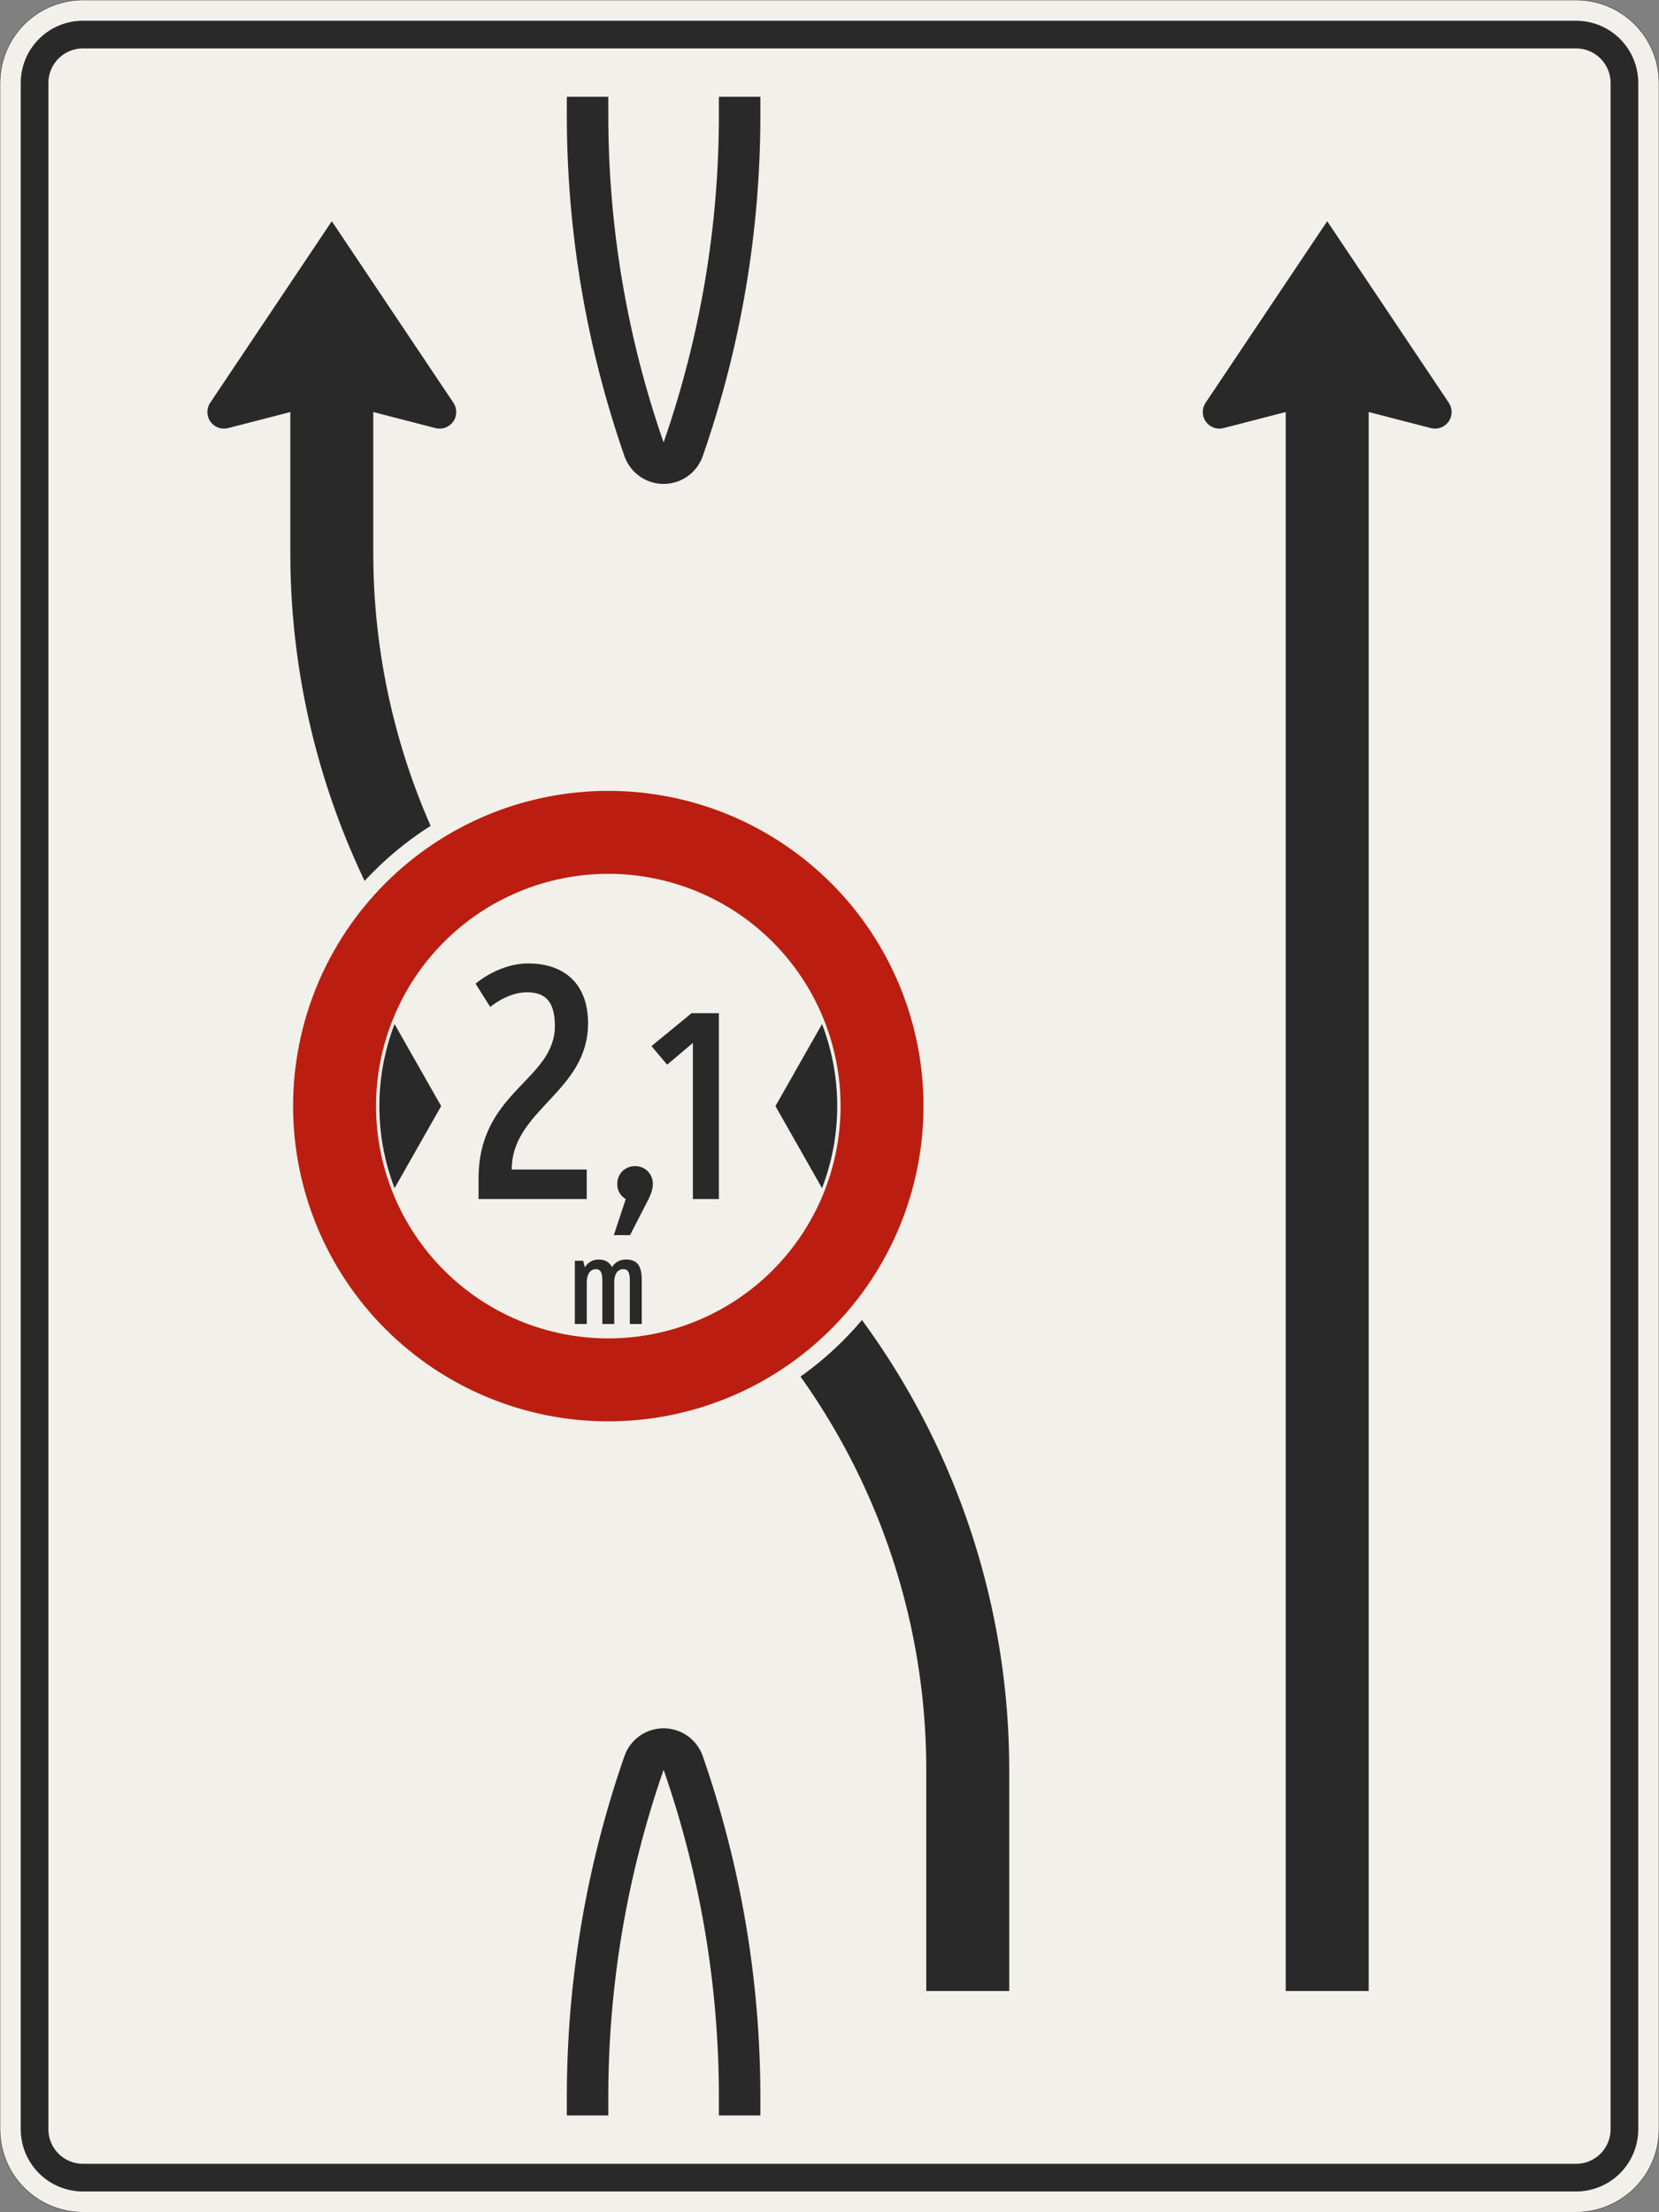 <?xml version="1.0" encoding="UTF-8"?>
<svg xmlns="http://www.w3.org/2000/svg" xmlns:xlink="http://www.w3.org/1999/xlink" width="1200mm" height="1600mm" viewBox="0 0 12000 16000" version="1.1">
<rect x="0" y="0" width="12000" height="16000" fill="#808080" stroke="none"/>
<defs>
<g>
<symbol overflow="visible" id="glyph0-0">
<path style="stroke:none;" d="M 158.406 0 L 964.797 0 L 964.797 -1680 L 158.406 -1680 Z M 367.203 -208.797 L 367.203 -1471.203 L 756 -1471.203 L 756 -208.797 Z M 367.203 -208.797 "/>
</symbol>
<symbol overflow="visible" id="glyph0-1">
<path style="stroke:none;" d="M 448.797 -1495.203 C 559.203 -1495.203 652.797 -1454.406 652.797 -1252.797 C 652.797 -856.797 100.797 -780 100.797 -148.797 L 100.797 0 L 883.203 0 L 883.203 -213.594 L 340.797 -213.594 C 340.797 -648 892.797 -772.797 892.797 -1272 C 892.797 -1545.594 732 -1704 458.406 -1704 C 309.594 -1704 165.594 -1629.594 79.203 -1557.594 L 184.797 -1389.594 C 280.797 -1464 374.406 -1495.203 448.797 -1495.203 Z M 448.797 -1495.203 "/>
</symbol>
<symbol overflow="visible" id="glyph1-0">
<path style="stroke:none;" d="M 126.719 0 L 771.844 0 L 771.844 -1344 L 126.719 -1344 Z M 293.766 -167.047 L 293.766 -1176.953 L 604.797 -1176.953 L 604.797 -167.047 Z M 293.766 -167.047 "/>
</symbol>
<symbol overflow="visible" id="glyph1-1">
<path style="stroke:none;" d="M 90.234 -109.438 C 90.234 -40.312 134.406 -9.594 151.688 0 L 65.281 261.125 L 182.406 261.125 L 316.797 0 C 341.766 -51.844 347.516 -82.562 347.516 -109.438 C 347.516 -182.406 291.844 -238.078 218.875 -238.078 C 145.922 -238.078 90.234 -182.406 90.234 -109.438 Z M 90.234 -109.438 "/>
</symbol>
<symbol overflow="visible" id="glyph1-2">
<path style="stroke:none;" d="M 364.797 0 L 552.953 0 L 552.953 -1344 L 355.203 -1344 L 65.281 -1105.922 L 178.562 -971.516 L 364.797 -1128.953 Z M 364.797 0 "/>
</symbol>
<symbol overflow="visible" id="glyph2-0">
<path style="stroke:none;" d="M 58.078 0 L 353.766 0 L 353.766 -616 L 58.078 -616 Z M 134.641 -76.562 L 134.641 -539.438 L 277.203 -539.438 L 277.203 -76.562 Z M 134.641 -76.562 "/>
</symbol>
<symbol overflow="visible" id="glyph2-1">
<path style="stroke:none;" d="M 343.203 0 L 343.203 -301.844 C 343.203 -377.516 380.156 -396.875 406.562 -396.875 C 439.125 -396.875 455.844 -380.156 455.844 -314.156 L 455.844 0 L 542.078 0 L 542.078 -318.562 C 542.078 -421.516 508.641 -466.406 428.562 -466.406 C 387.203 -466.406 351.125 -449.688 326.484 -411.844 C 308 -448.797 276.312 -466.406 230.562 -466.406 C 191.844 -466.406 154.875 -450.562 131.125 -410.078 L 117.922 -457.594 L 58.078 -457.594 L 58.078 0 L 144.312 0 L 144.312 -296.562 C 144.312 -376.641 182.156 -396.875 207.688 -396.875 C 240.234 -396.875 256.953 -380.156 256.953 -314.156 L 256.953 0 Z M 343.203 0 "/>
</symbol>
</g>
</defs>
<g id="surface1156">
<path style="fill-rule:evenodd;fill:rgb(94.51%,94.118%,91.765%);fill-opacity:1;stroke-width:0.3;stroke-linecap:butt;stroke-linejoin:miter;stroke:rgb(16.471%,16.078%,16.471%);stroke-opacity:1;stroke-miterlimit:3;" d="M -540 -800 C -555.913 -800 -571.174 -793.679 -582.427 -782.427 C -593.679 -771.174 -600 -755.913 -600 -740 L -600 740 C -600 755.913 -593.679 771.174 -582.427 782.427 C -571.174 793.679 -555.913 800 -540 800 L 540 800 C 555.913 800 571.174 793.679 582.427 782.427 C 593.679 771.174 600 755.913 600 740 L 600 -740 C 600 -755.913 593.679 -771.174 582.427 -782.427 C 571.174 -793.679 555.913 -800 540 -800 L -540 -800 " transform="matrix(10,0,0,-10,6000,8000)"/>
<path style=" stroke:none;fill-rule:evenodd;fill:rgb(16.471%,16.078%,16.471%);fill-opacity:1;" d="M 600 15850 C 480.652 15850 366.191 15802.59 281.801 15718.199 C 197.41 15633.809 150 15519.348 150 15400 L 150 600 C 150 480.652 197.41 366.191 281.801 281.801 C 366.191 197.41 480.652 150 600 150 L 11400 150 C 11519.348 150 11633.809 197.41 11718.199 281.801 C 11802.59 366.191 11850 480.652 11850 600 L 11850 15400 C 11850 15519.348 11802.59 15633.809 11718.199 15718.199 C 11633.809 15802.59 11519.348 15850 11400 15850 L 600 15850 M 600 15650 C 461.93 15650 350 15538.07 350 15400 L 350 600 C 350 461.93 461.93 350 600 350 L 11400 350 C 11538.07 350 11650 461.93 11650 600 L 11650 15400 C 11650 15538.07 11538.07 15650 11400 15650 L 600 15650 "/>
<path style=" stroke:none;fill-rule:evenodd;fill:rgb(16.471%,16.078%,16.471%);fill-opacity:1;" d="M 2100 2980 L 1650 3096.191 C 1640.199 3098.719 1630.121 3100 1620 3100 C 1553.727 3100 1500 3046.273 1500 2980 C 1500 2956.227 1507.062 2932.988 1520.289 2913.234 L 2400 1600 L 3279.711 2913.234 C 3292.938 2932.988 3300 2956.227 3300 2980 C 3300 3046.273 3246.273 3100 3180 3100 C 3169.879 3100 3159.801 3098.719 3150 3096.191 L 2700 2980 L 2700 4000 C 2700 4676.316 2840.008 5345.312 3111.207 5964.871 C 3382.406 6584.434 3778.926 7141.145 4275.805 7599.965 L 5531.238 8759.227 C 6088.961 9274.227 6534.035 9899.105 6838.441 10594.531 C 7142.852 11289.957 7300 12040.867 7300 12800 L 7300 14400 L 6700 14400 L 6700 12800 C 6700 12123.684 6559.992 11454.688 6288.793 10835.129 C 6017.594 10215.566 5621.074 9658.855 5124.195 9200.035 L 3868.762 8040.773 C 3311.039 7525.773 2865.965 6900.895 2561.559 6205.469 C 2257.148 5510.043 2100 4759.133 2100 4000 L 2100 2980 "/>
<path style=" stroke:none;fill-rule:evenodd;fill:rgb(16.471%,16.078%,16.471%);fill-opacity:1;" d="M 9300 2980 L 8850 3096.191 C 8840.199 3098.719 8830.121 3100 8820 3100 C 8753.727 3100 8700 3046.273 8700 2980 C 8700 2956.227 8707.062 2932.988 8720.289 2913.234 L 9600 1600 L 10479.711 2913.234 C 10492.938 2932.988 10500 2956.227 10500 2980 C 10500 3046.273 10446.273 3100 10380 3100 C 10369.879 3100 10359.801 3098.719 10350 3096.191 L 9900 2980 L 9900 14400 L 9300 14400 L 9300 2980 "/>
<path style=" stroke:none;fill-rule:evenodd;fill:rgb(16.471%,16.078%,16.471%);fill-opacity:1;" d="M 4400 15300 L 4100 15300 L 4100 15166.434 C 4100 14327.23 4240.844 13493.977 4516.668 12701.398 C 4558.633 12580.812 4672.32 12500 4800 12500 C 4927.68 12500 5041.367 12580.812 5083.332 12701.398 C 5359.156 13493.977 5500 14327.23 5500 15166.434 L 5500 15300 L 5200 15300 L 5200 15166.434 C 5200 14360.797 5064.789 13560.875 4800 12800 C 4535.211 13560.875 4400 14360.797 4400 15166.434 L 4400 15300 "/>
<path style=" stroke:none;fill-rule:evenodd;fill:rgb(16.471%,16.078%,16.471%);fill-opacity:1;" d="M 5200 700 L 5500 700 L 5500 833.566 C 5500 1672.77 5359.156 2506.023 5083.332 3298.602 C 5041.367 3419.188 4927.68 3500 4800 3500 C 4672.32 3500 4558.633 3419.188 4516.668 3298.602 L 4516.672 3298.613 C 4240.848 2506.031 4100 1672.773 4100 833.566 L 4100 700 L 4400 700 L 4400 833.566 C 4400 1639.207 4535.211 2439.133 4800.004 3200.012 L 4800 3200 C 5064.789 2439.125 5200 1639.203 5200 833.566 L 5200 700 "/>
<path style=" stroke:none;fill-rule:evenodd;fill:rgb(94.51%,94.118%,91.765%);fill-opacity:1;" d="M 6800 8000 C 6800 7363.48 6547.145 6753.031 6097.055 6302.945 C 5646.969 5852.855 5036.52 5600 4400 5600 C 3763.48 5600 3153.031 5852.855 2702.945 6302.945 C 2252.855 6753.031 2000 7363.48 2000 8000 C 2000 8636.52 2252.855 9246.969 2702.945 9697.055 C 3153.031 10147.145 3763.48 10400 4400 10400 C 5036.52 10400 5646.969 10147.145 6097.055 9697.055 C 6547.145 9246.969 6800 8636.52 6800 8000 "/>
<path style=" stroke:none;fill-rule:evenodd;fill:rgb(73.333%,11.765%,6.275%);fill-opacity:1;" d="M 6680 8000 C 6680 7395.305 6439.785 6815.379 6012.203 6387.797 C 5584.621 5960.215 5004.695 5720 4400 5720 C 3795.305 5720 3215.379 5960.215 2787.797 6387.797 C 2360.215 6815.379 2120 7395.305 2120 8000 C 2120 8604.695 2360.215 9184.621 2787.797 9612.203 C 3215.379 10039.785 3795.305 10280 4400 10280 C 5004.695 10280 5584.621 10039.785 6012.203 9612.203 C 6439.785 9184.621 6680 8604.695 6680 8000 M 6080 8000 C 6080 7554.438 5903 7127.121 5587.938 6812.062 C 5272.879 6497 4845.562 6320 4400 6320 C 3954.438 6320 3527.121 6497 3212.062 6812.062 C 2897 7127.121 2720 7554.438 2720 8000 C 2720 8445.562 2897 8872.879 3212.062 9187.938 C 3527.121 9503 3954.438 9680 4400 9680 C 4845.562 9680 5272.879 9503 5587.938 9187.938 C 5903 8872.879 6080 8445.562 6080 8000 "/>
<path style=" stroke:none;fill-rule:evenodd;fill:rgb(16.471%,16.078%,16.471%);fill-opacity:1;" d="M 3190.977 8000 L 2853.992 7406.543 C 2781.281 7595.953 2744 7797.113 2744 8000 C 2744 8202.887 2781.281 8404.047 2853.992 8593.457 L 3190.977 8000 "/>
<path style=" stroke:none;fill-rule:evenodd;fill:rgb(16.471%,16.078%,16.471%);fill-opacity:1;" d="M 5609.023 8000 L 5946.008 7406.543 C 6018.719 7595.953 6056 7797.113 6056 8000 C 6056 8202.887 6018.719 8404.047 5946.008 8593.457 L 5609.023 8000 "/>
<g style="fill:rgb(16.471%,16.078%,16.471%);fill-opacity:1;">
  <use xlink:href="#glyph0-1" x="3360.801" y="8672"/>
</g>
<g style="fill:rgb(16.471%,16.078%,16.471%);fill-opacity:1;">
  <use xlink:href="#glyph1-1" x="4374.719" y="8672"/>
</g>
<g style="fill:rgb(16.471%,16.078%,16.471%);fill-opacity:1;">
  <use xlink:href="#glyph1-2" x="4647.039" y="8672"/>
</g>
<g style="fill:rgb(16.471%,16.078%,16.471%);fill-opacity:1;">
  <use xlink:href="#glyph2-1" x="4099.922" y="9576"/>
</g>
</g>
</svg>
